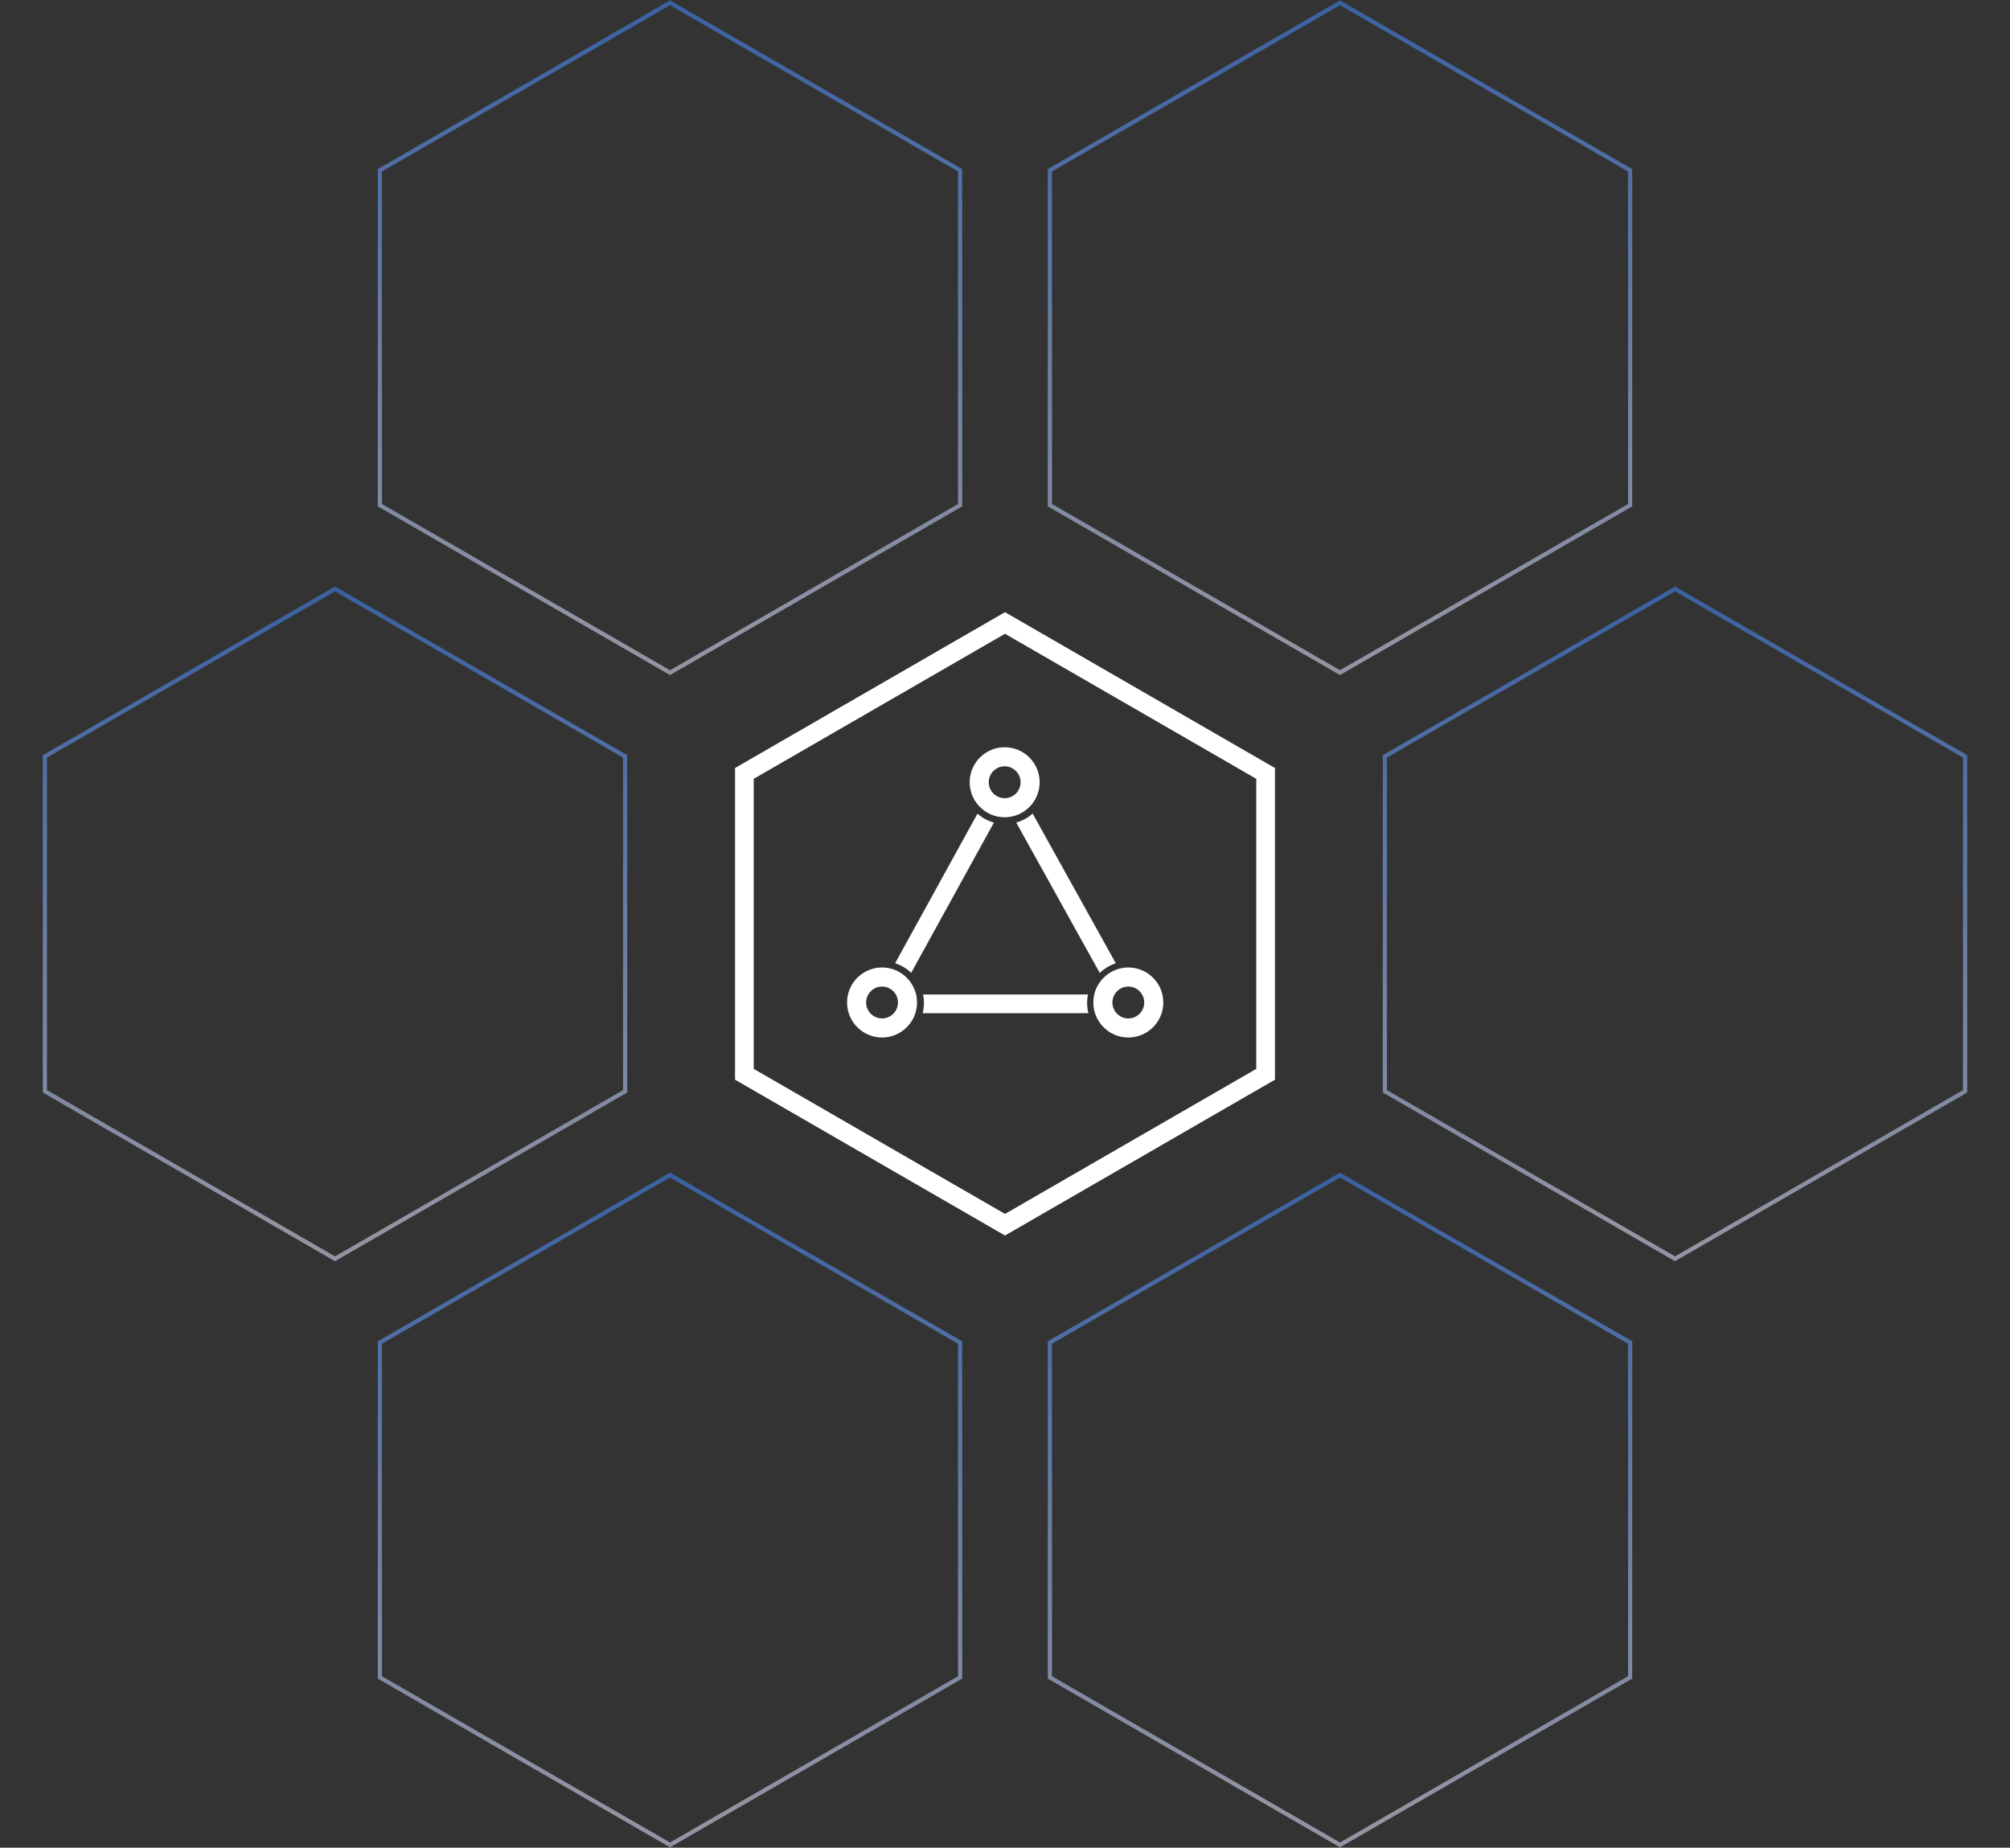 <svg width="720" height="662" viewBox="0 0 720 662" fill="none" xmlns="http://www.w3.org/2000/svg">
<rect x="0" y="0" width="720" height="662" fill="#333333" stroke="none"/>
<g opacity="0.55">
<path d="M120 211.001L223.923 271.001V391.001L120 451.001L16.077 391.001V271.001L120 211.001Z" stroke="url(#paint0_linear)" stroke-width="1.5"/>
<path d="M600 211.001L703.923 271.001V391.001L600 451.001L496.077 391.001V271.001L600 211.001Z" stroke="url(#paint1_linear)" stroke-width="1.5"/>
<path d="M240 421.001L343.923 481.001V601.001L240 661.001L136.077 601.001V481.001L240 421.001Z" stroke="url(#paint2_linear)" stroke-width="1.5"/>
<path d="M240 1.001L343.923 61.001V181.001L240 241.001L136.077 181.001V61.001L240 1.001Z" stroke="url(#paint3_linear)" stroke-width="1.5"/>
<path d="M480 1.001L583.923 61.001V181.001L480 241.001L376.077 181.001V61.001L480 1.001Z" stroke="url(#paint4_linear)" stroke-width="1.5"/>
<path d="M480 421.001L583.923 481.001V601.001L480 661.001L376.077 601.001V481.001L480 421.001Z" stroke="url(#paint5_linear)" stroke-width="1.5"/>
</g>
<g clip-path="url(#clip0)">
<g clip-path="url(#clip1)">
<path d="M266.644 277.102L360 223.202L453.356 277.102V384.9L360 438.799L266.644 384.9V277.102Z" stroke="white" stroke-width="6.7"/>
</g>
<g clip-path="url(#clip2)">
<path fill-rule="evenodd" clip-rule="evenodd" d="M356.025 294.729C353.816 294.117 351.811 293.006 350.14 291.527L320.636 345.114C322.814 345.816 324.775 347.008 326.388 348.558L356.025 294.729ZM330.668 356.312C330.864 357.274 330.967 358.27 330.967 359.29C330.967 360.575 330.803 361.822 330.496 363.012L389.877 363.012C389.569 361.822 389.406 360.575 389.406 359.29C389.406 358.27 389.509 357.274 389.705 356.312H330.668ZM369.899 291.491L399.685 345.131C397.51 345.841 395.553 347.039 393.945 348.595L364.026 294.715C366.232 294.094 368.233 292.977 369.899 291.491Z" fill="white"/>
<path fill-rule="evenodd" clip-rule="evenodd" d="M404.174 353.469C401.028 353.469 398.469 356.031 398.469 359.179C398.469 362.327 401.028 364.889 404.174 364.889C407.321 364.889 409.88 362.327 409.88 359.179C409.88 356.031 407.321 353.469 404.174 353.469M404.174 371.724C397.262 371.724 391.639 366.097 391.639 359.179C391.639 352.262 397.262 346.634 404.174 346.634C411.087 346.634 416.711 352.262 416.711 359.179C416.711 366.097 411.087 371.724 404.174 371.724" fill="white"/>
<path fill-rule="evenodd" clip-rule="evenodd" d="M359.88 274.558C356.734 274.558 354.175 277.12 354.175 280.268C354.175 283.416 356.734 285.978 359.88 285.978C363.026 285.978 365.586 283.416 365.586 280.268C365.586 277.12 363.026 274.558 359.88 274.558M359.88 292.813C352.968 292.813 347.344 287.186 347.344 280.268C347.344 273.351 352.968 267.723 359.88 267.723C366.792 267.723 372.416 273.351 372.416 280.268C372.416 287.186 366.792 292.813 359.88 292.813" fill="white"/>
<path fill-rule="evenodd" clip-rule="evenodd" d="M315.958 353.469C312.812 353.469 310.252 356.031 310.252 359.179C310.252 362.327 312.812 364.889 315.958 364.889C319.104 364.889 321.664 362.327 321.664 359.179C321.664 356.031 319.104 353.469 315.958 353.469M315.958 371.724C309.045 371.724 303.422 366.097 303.422 359.179C303.422 352.262 309.045 346.634 315.958 346.634C322.87 346.634 328.494 352.262 328.494 359.179C328.494 366.097 322.87 371.724 315.958 371.724" fill="white"/>
</g>
</g>
<defs>
<linearGradient id="paint0_linear" x1="120" y1="211.001" x2="120" y2="444.482" gradientUnits="userSpaceOnUse">
<stop stop-color="#3F88FF"/>
<stop offset="0.972" stop-color="#E1E4FF"/>
</linearGradient>
<linearGradient id="paint1_linear" x1="600" y1="211.001" x2="600" y2="444.482" gradientUnits="userSpaceOnUse">
<stop stop-color="#3F88FF"/>
<stop offset="0.972" stop-color="#E1E4FF"/>
</linearGradient>
<linearGradient id="paint2_linear" x1="240" y1="421.001" x2="240" y2="654.482" gradientUnits="userSpaceOnUse">
<stop stop-color="#3F88FF"/>
<stop offset="0.972" stop-color="#E1E4FF"/>
</linearGradient>
<linearGradient id="paint3_linear" x1="240" y1="1.001" x2="240" y2="234.482" gradientUnits="userSpaceOnUse">
<stop stop-color="#3F88FF"/>
<stop offset="0.972" stop-color="#E1E4FF"/>
</linearGradient>
<linearGradient id="paint4_linear" x1="480" y1="1.001" x2="480" y2="234.482" gradientUnits="userSpaceOnUse">
<stop stop-color="#3F88FF"/>
<stop offset="0.972" stop-color="#E1E4FF"/>
</linearGradient>
<linearGradient id="paint5_linear" x1="480" y1="421.001" x2="480" y2="654.482" gradientUnits="userSpaceOnUse">
<stop stop-color="#3F88FF"/>
<stop offset="0.972" stop-color="#E1E4FF"/>
</linearGradient>
<clipPath id="clip0">
<rect x="248.333" y="219.334" width="223.333" height="223.333" fill="white"/>
</clipPath>
<clipPath id="clip1">
<rect x="248.333" y="219.334" width="223.333" height="223.333" fill="white"/>
</clipPath>
<clipPath id="clip2">
<rect x="285.556" y="256.556" width="148.889" height="148.889" fill="white"/>
</clipPath>
</defs>
</svg>
